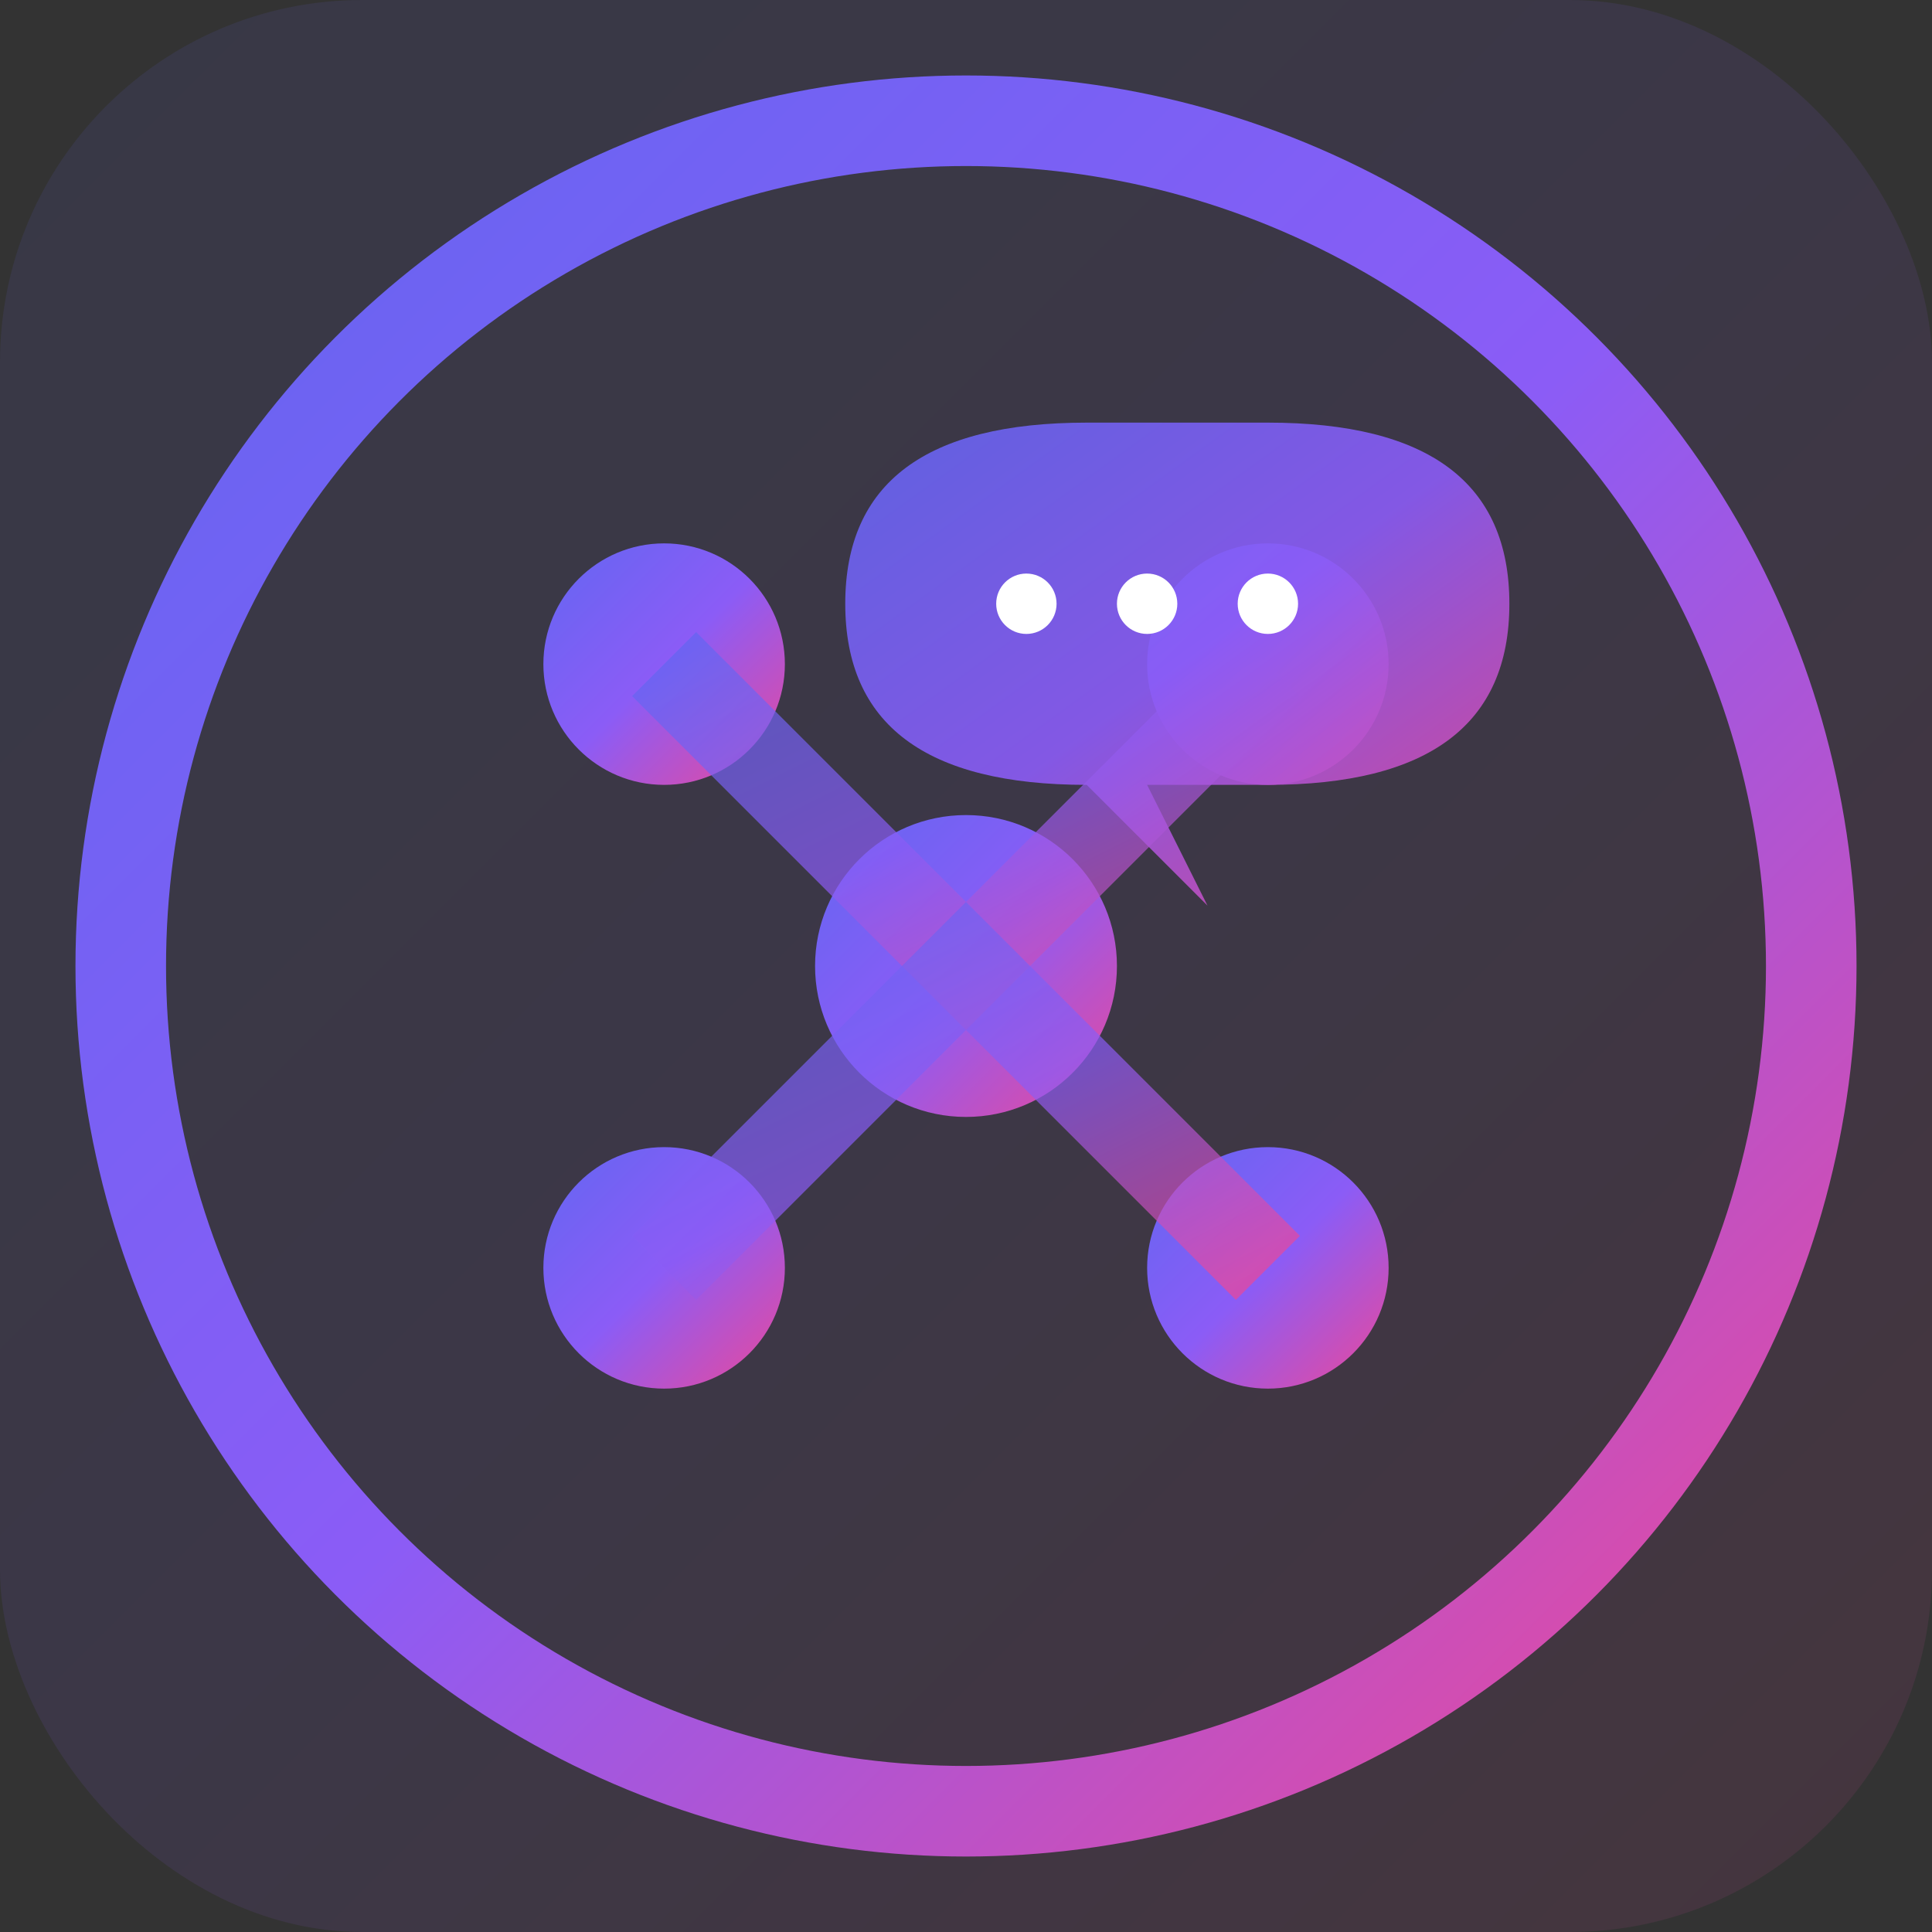 <svg width="32" height="32" viewBox="0 0 32 32" fill="none" xmlns="http://www.w3.org/2000/svg">
  <rect x="0" y="0" width="32" height="32" fill="#333333" stroke="none"/>
  <defs>
    <linearGradient id="brainGradient" x1="0%" y1="0%" x2="100%" y2="100%">
      <stop offset="0%" style="stop-color:#6366f1;stop-opacity:1" />
      <stop offset="50%" style="stop-color:#8b5cf6;stop-opacity:1" />
      <stop offset="100%" style="stop-color:#ec4899;stop-opacity:1" />
    </linearGradient>
  </defs>
  
  <!-- Background -->
  <rect width="32" height="32" rx="6" fill="url(#brainGradient)" opacity="0.1"/>
  
  <!-- Neural network -->
  <circle cx="16" cy="16" r="14" fill="none" stroke="url(#brainGradient)" stroke-width="1.5"/>
  
  <!-- Nodes -->
  <circle cx="11" cy="11" r="2" fill="url(#brainGradient)"/>
  <circle cx="21" cy="11" r="2" fill="url(#brainGradient)"/>
  <circle cx="16" cy="16" r="2.5" fill="url(#brainGradient)"/>
  <circle cx="11" cy="21" r="2" fill="url(#brainGradient)"/>
  <circle cx="21" cy="21" r="2" fill="url(#brainGradient)"/>
  
  <!-- Connections -->
  <path d="M11 11 L16 16 L21 11" stroke="url(#brainGradient)" stroke-width="1.5" fill="none" opacity="0.7"/>
  <path d="M11 21 L16 16 L21 21" stroke="url(#brainGradient)" stroke-width="1.5" fill="none" opacity="0.7"/>
  
  <!-- Chat bubble -->
  <path d="M21 7 Q25 7 25 10 Q25 13 21 13 L19 13 L20 15 L18 13 Q14 13 14 10 Q14 7 18 7 Z" 
        fill="url(#brainGradient)" opacity="0.9"/>
  <circle cx="17" cy="10" r="0.5" fill="white"/>
  <circle cx="19" cy="10" r="0.5" fill="white"/>
  <circle cx="21" cy="10" r="0.5" fill="white"/>
</svg> 